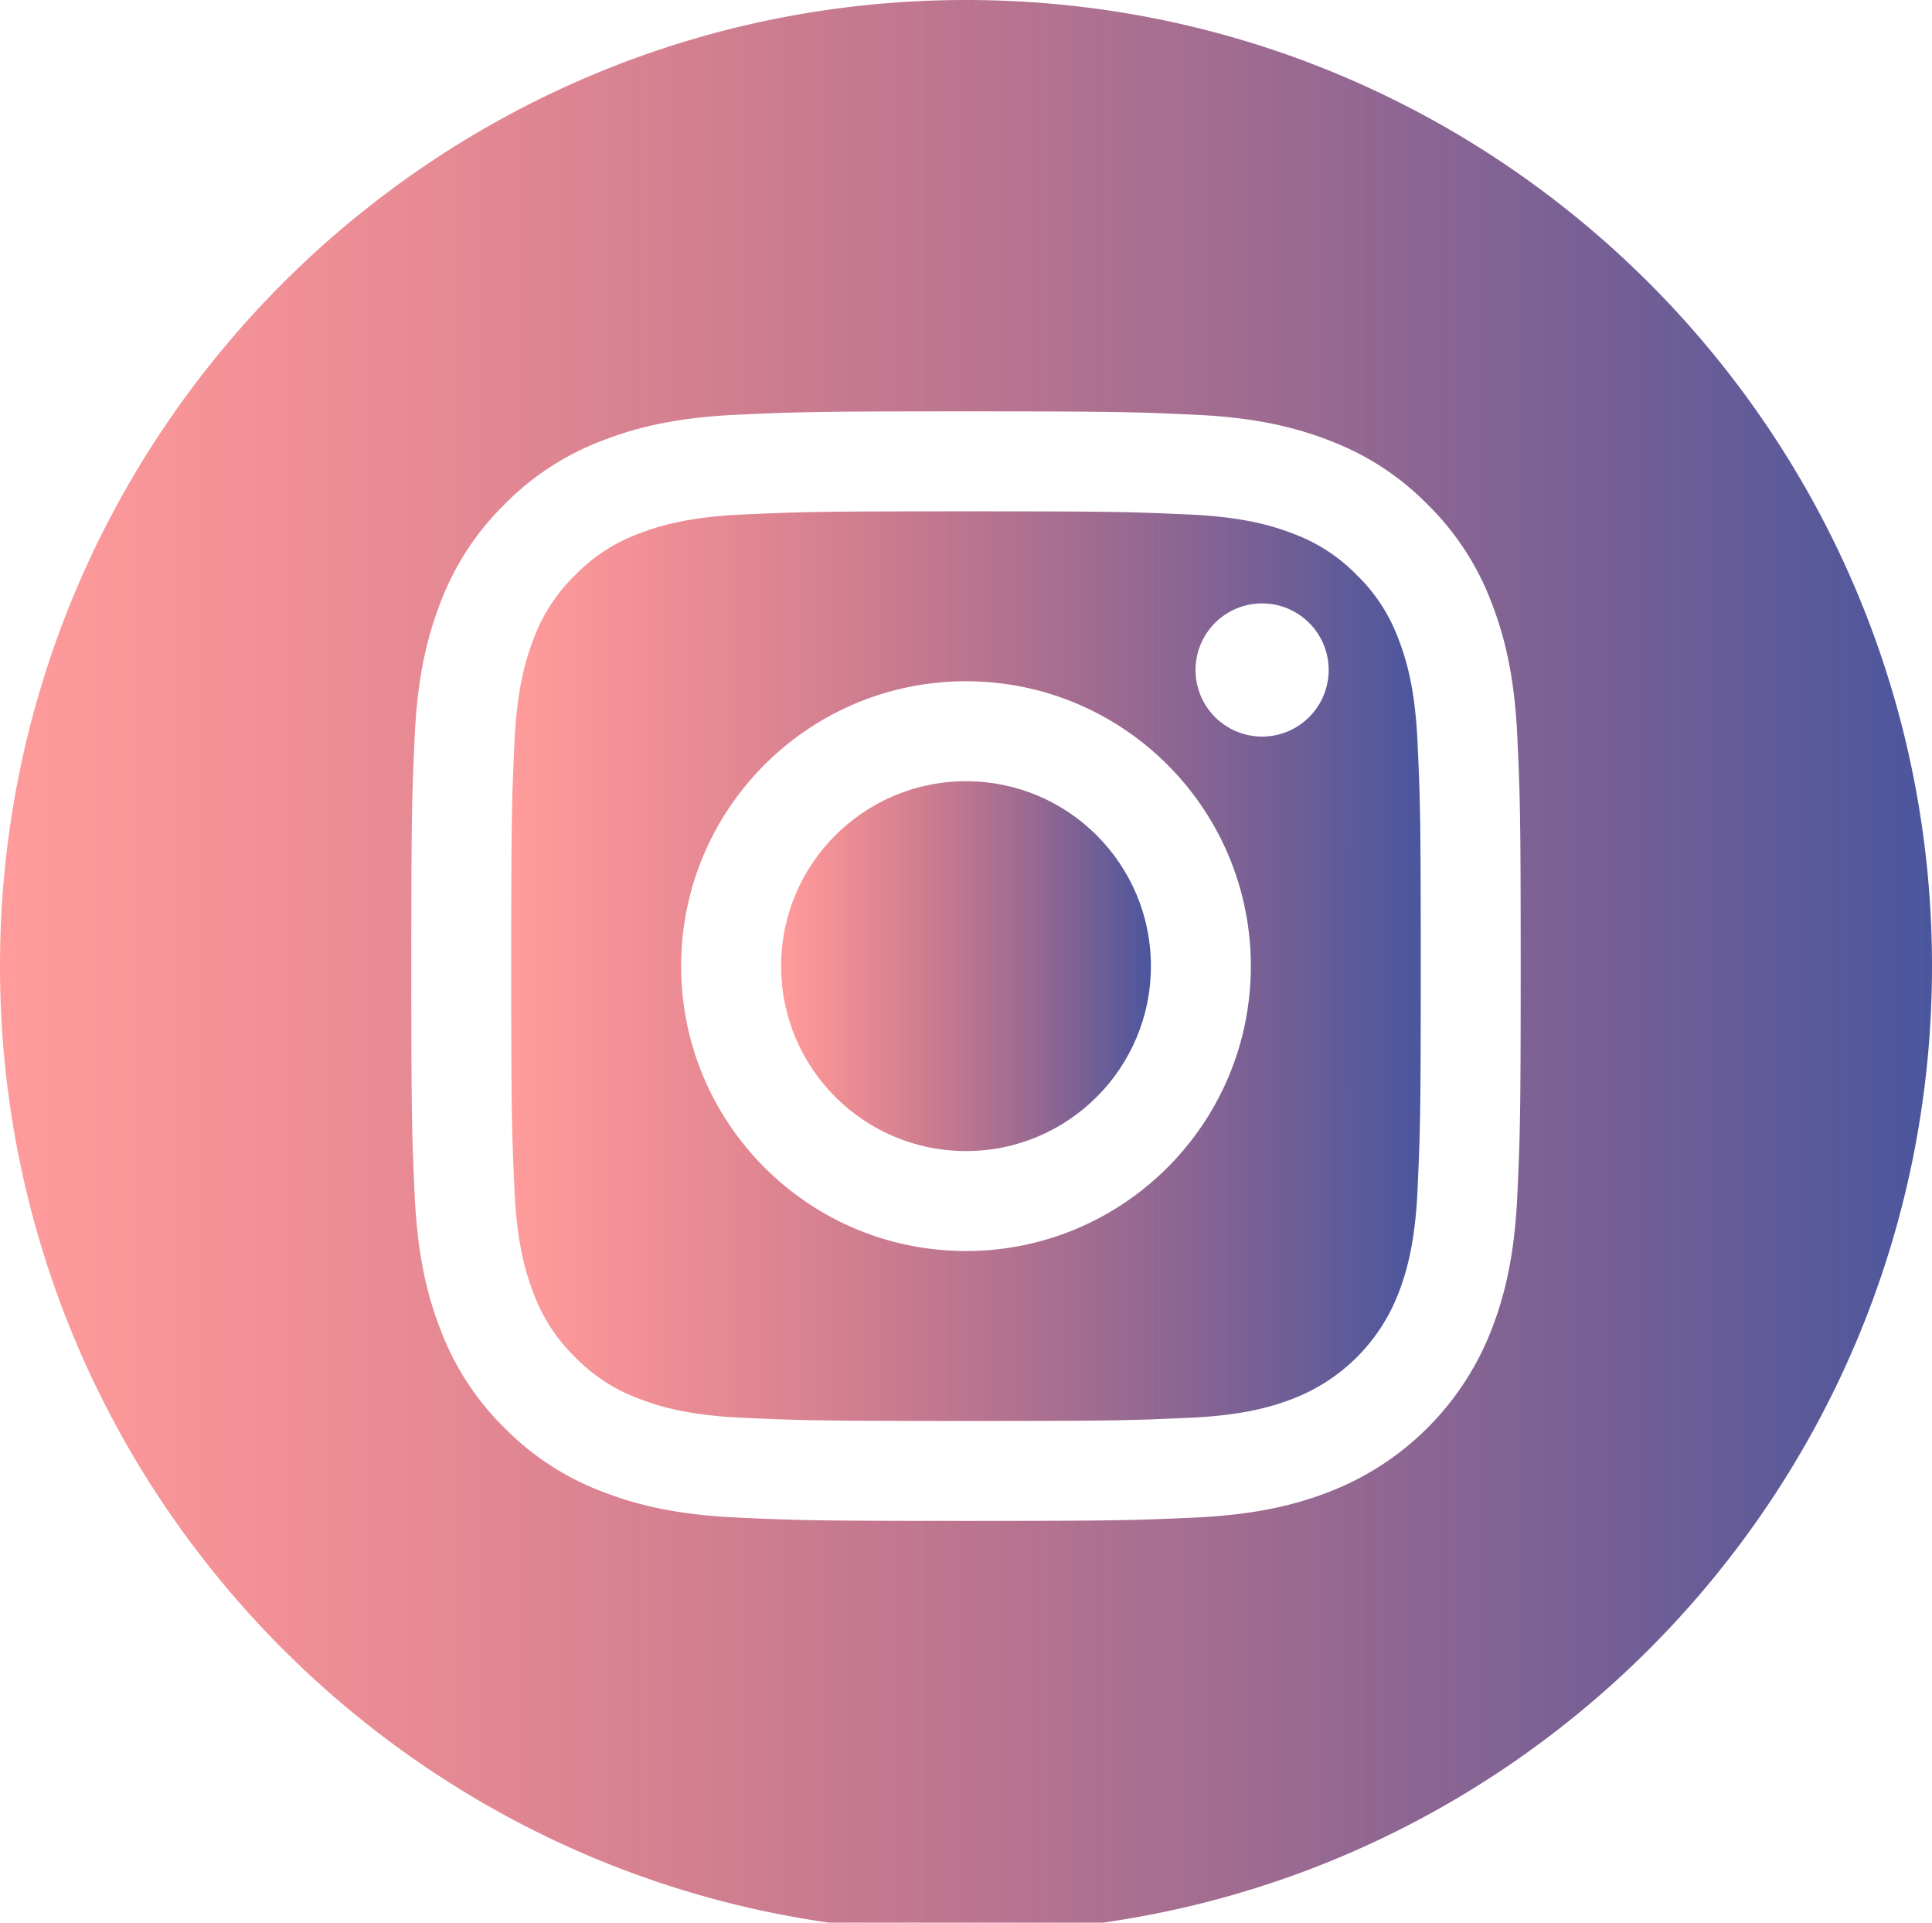 <svg width="200" height="199" fill="none" xmlns="http://www.w3.org/2000/svg"><path d="M119.141 100c0 10.571-8.57 19.141-19.141 19.141-10.571 0-19.14-8.57-19.14-19.141 0-10.571 8.569-19.14 19.14-19.14s19.141 8.569 19.141 19.14z" fill="url(#paint0_linear)"/><path d="M144.763 66.134a17.793 17.793 0 00-4.295-6.602 17.784 17.784 0 00-6.603-4.295c-2.023-.786-5.063-1.722-10.661-1.977-6.056-.276-7.872-.335-23.204-.335-15.334 0-17.15.058-23.204.334-5.599.256-8.64 1.192-10.661 1.977a17.766 17.766 0 00-6.603 4.296 17.8 17.8 0 00-4.297 6.602c-.785 2.024-1.72 5.065-1.976 10.663-.276 6.055-.335 7.87-.335 23.204 0 15.332.06 17.148.335 23.204.255 5.599 1.19 8.638 1.976 10.662a17.8 17.8 0 004.296 6.602 17.782 17.782 0 006.602 4.295c2.023.788 5.065 1.723 10.663 1.978 6.055.276 7.869.334 23.203.334 15.335 0 17.15-.058 23.204-.334 5.598-.255 8.639-1.19 10.662-1.978a19.015 19.015 0 0010.898-10.897c.786-2.024 1.721-5.063 1.978-10.662.276-6.056.334-7.872.334-23.204 0-15.333-.058-17.15-.334-23.204-.255-5.598-1.19-8.64-1.978-10.663zM100 129.486c-16.286 0-29.488-13.201-29.488-29.486 0-16.286 13.202-29.486 29.488-29.486 16.284 0 29.486 13.2 29.486 29.486 0 16.285-13.202 29.486-29.486 29.486zm30.652-53.247a6.89 6.89 0 110-13.782 6.89 6.89 0 010 13.782z" fill="url(#paint1_linear)"/><path d="M100 0C44.78 0 0 44.78 0 100s44.78 100 100 100 100-44.78 100-100S155.22 0 100 0zm57.076 123.674c-.278 6.113-1.25 10.286-2.669 13.939a29.363 29.363 0 01-16.794 16.794c-3.652 1.419-7.826 2.389-13.937 2.669-6.124.279-8.08.346-23.674.346-15.596 0-17.551-.067-23.676-.346-6.111-.28-10.286-1.25-13.937-2.669a28.134 28.134 0 01-10.172-6.624 28.145 28.145 0 01-6.622-10.17c-1.42-3.652-2.391-7.826-2.669-13.937-.282-6.125-.348-8.082-.348-23.676 0-15.594.066-17.55.346-23.674.278-6.113 1.249-10.286 2.668-13.939a28.13 28.13 0 016.625-10.17 28.125 28.125 0 0110.17-6.624c3.653-1.419 7.826-2.39 13.939-2.669 6.123-.279 8.08-.346 23.674-.346s17.551.067 23.674.348c6.113.278 10.286 1.248 13.939 2.666a28.146 28.146 0 0110.171 6.625 28.139 28.139 0 016.623 10.17c1.42 3.653 2.391 7.826 2.67 13.939.279 6.123.345 8.08.345 23.674s-.066 17.551-.346 23.674z" fill="url(#paint2_linear)"/><defs><linearGradient id="paint0_linear" x1="80.859" y1="100" x2="119.141" y2="100" gradientUnits="userSpaceOnUse"><stop stop-color="#FF3838" stop-opacity=".5"/><stop offset="1" stop-color="#4A569D"/></linearGradient><linearGradient id="paint1_linear" x1="52.924" y1="100" x2="147.075" y2="100" gradientUnits="userSpaceOnUse"><stop stop-color="#FF3838" stop-opacity=".5"/><stop offset="1" stop-color="#4A569D"/></linearGradient><linearGradient id="paint2_linear" x1="0" y1="100" x2="200" y2="100" gradientUnits="userSpaceOnUse"><stop stop-color="#FF3838" stop-opacity=".5"/><stop offset="1" stop-color="#4A569D"/></linearGradient></defs></svg>